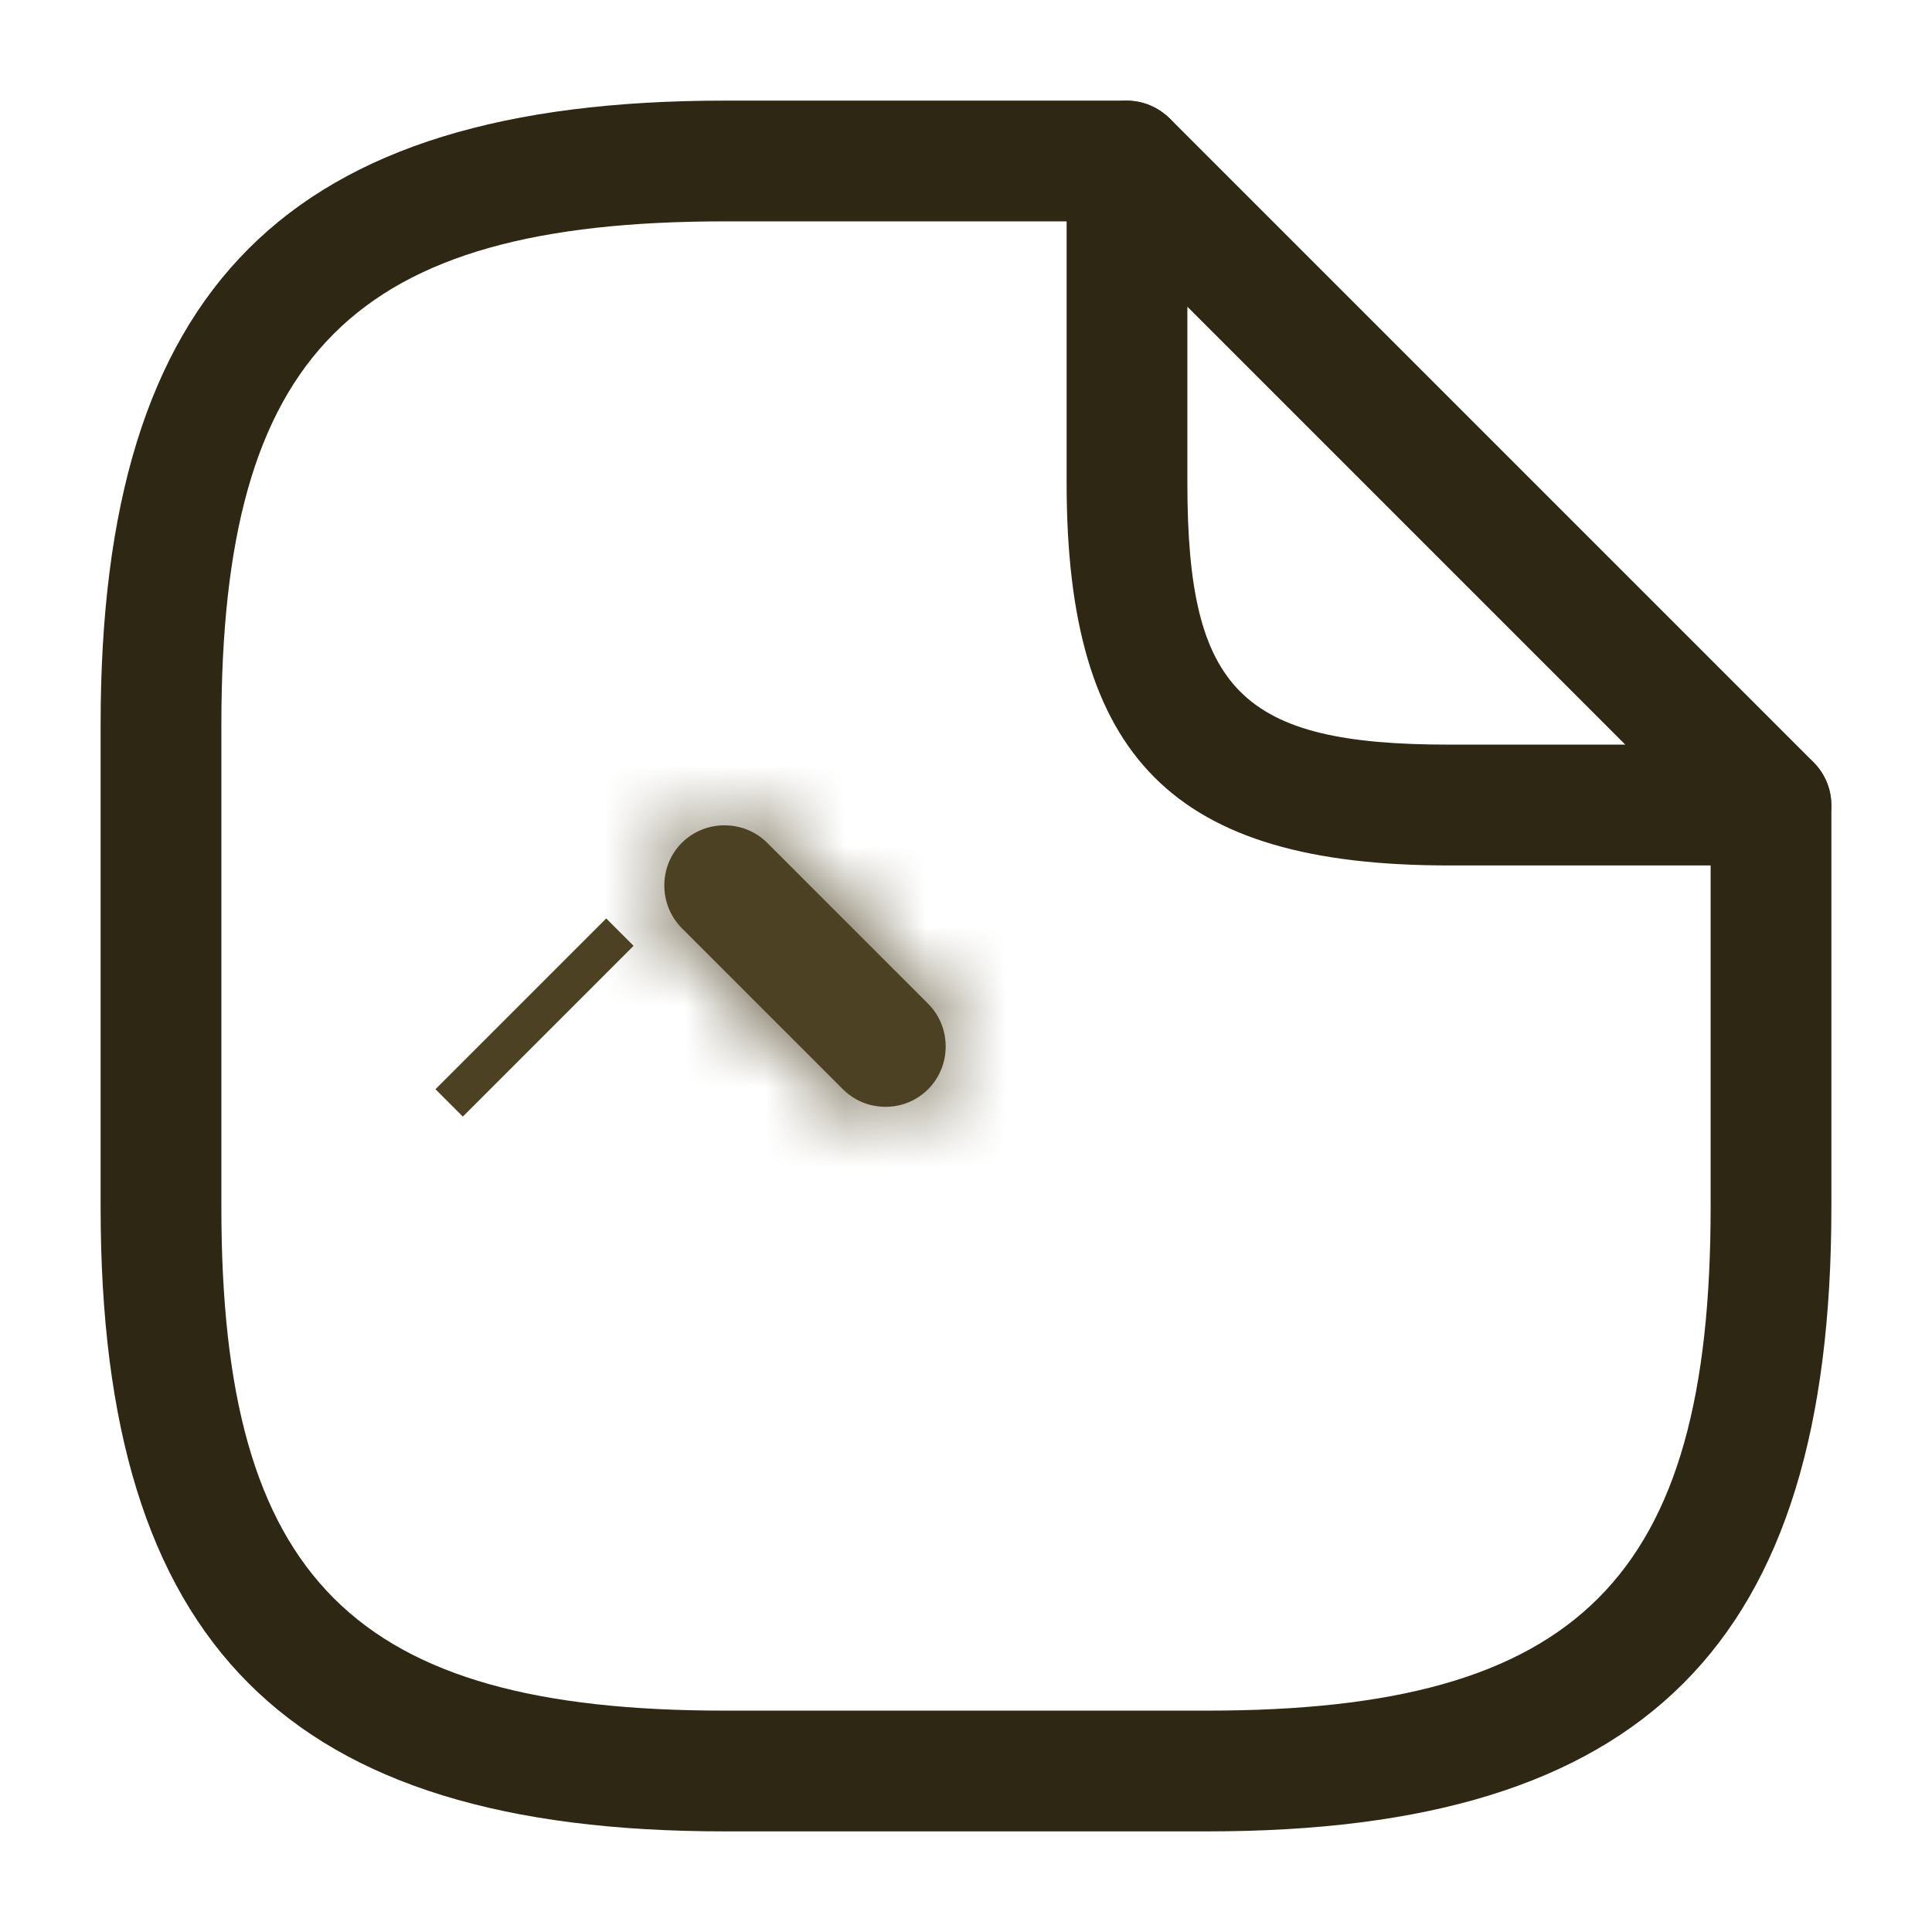 <svg width="24" height="24" viewBox="0 0 24 24" fill="none" xmlns="http://www.w3.org/2000/svg">
<path d="M6.47 12.47L6.81 12.81L6.47 12.47Z" fill="#4C4122" stroke="#4C4122" stroke-width="3"/>
<mask id="path-2-inside-1_1143_3897" fill="white">
<path d="M11 13.749C10.81 13.749 10.62 13.68 10.47 13.53L8.47 11.53C8.18 11.239 8.18 10.759 8.47 10.47C8.76 10.18 9.24 10.18 9.53 10.47L11.53 12.47C11.82 12.759 11.82 13.239 11.53 13.53C11.38 13.68 11.19 13.749 11 13.749Z"/>
</mask>
<path d="M11 13.749C10.81 13.749 10.62 13.68 10.47 13.53L8.47 11.53C8.18 11.239 8.18 10.759 8.47 10.47C8.76 10.18 9.24 10.18 9.53 10.47L11.53 12.47C11.82 12.759 11.82 13.239 11.53 13.53C11.38 13.68 11.19 13.749 11 13.749Z" fill="#4C4122"/>
<path d="M10.47 13.53L9.056 14.944L10.47 13.53ZM8.47 11.53L9.884 10.115L8.47 11.53ZM9.53 10.47L8.116 11.884L9.53 10.47ZM11.53 12.47L12.944 11.055L11.53 12.47ZM11 11.749C11.312 11.749 11.639 11.87 11.884 12.115L9.056 14.944C9.601 15.489 10.308 15.749 11 15.749V11.749ZM11.884 12.115L9.884 10.115L7.056 12.944L9.056 14.944L11.884 12.115ZM9.884 10.115C10.375 10.606 10.375 11.393 9.884 11.884L7.056 9.055C5.985 10.126 5.985 11.873 7.056 12.944L9.884 10.115ZM9.884 11.884C9.393 12.375 8.607 12.375 8.116 11.884L10.944 9.055C9.873 7.984 8.127 7.984 7.056 9.055L9.884 11.884ZM8.116 11.884L10.116 13.884L12.944 11.055L10.944 9.055L8.116 11.884ZM10.116 13.884C9.625 13.393 9.625 12.606 10.116 12.115L12.944 14.944C14.015 13.873 14.015 12.126 12.944 11.055L10.116 13.884ZM10.116 12.115C10.361 11.87 10.688 11.749 11 11.749V15.749C11.692 15.749 12.399 15.489 12.944 14.944L10.116 12.115Z" fill="#4C4122" mask="url(#path-2-inside-1_1143_3897)"/>
<path d="M15 22.75H9C3.57 22.75 1.25 20.43 1.25 15V9C1.25 3.57 3.57 1.25 9 1.25H14C14.41 1.25 14.75 1.59 14.75 2C14.75 2.41 14.41 2.75 14 2.75H9C4.39 2.75 2.75 4.39 2.75 9V15C2.75 19.61 4.39 21.25 9 21.25H15C19.61 21.25 21.25 19.61 21.25 15V10C21.25 9.59 21.59 9.25 22 9.25C22.41 9.25 22.75 9.59 22.75 10V15C22.75 20.43 20.43 22.75 15 22.75Z" fill="#2E2714"/>
<path d="M22 10.751H18C14.58 10.751 13.25 9.42 13.25 6V2C13.25 1.7 13.43 1.42 13.71 1.31C13.99 1.19 14.31 1.26 14.53 1.47L22.53 9.47C22.74 9.68 22.81 10.011 22.69 10.29C22.57 10.57 22.3 10.751 22 10.751ZM14.75 3.81V6C14.75 8.58 15.42 9.25 18 9.25H20.19L14.75 3.81Z" fill="#2E2714"/>
</svg>
